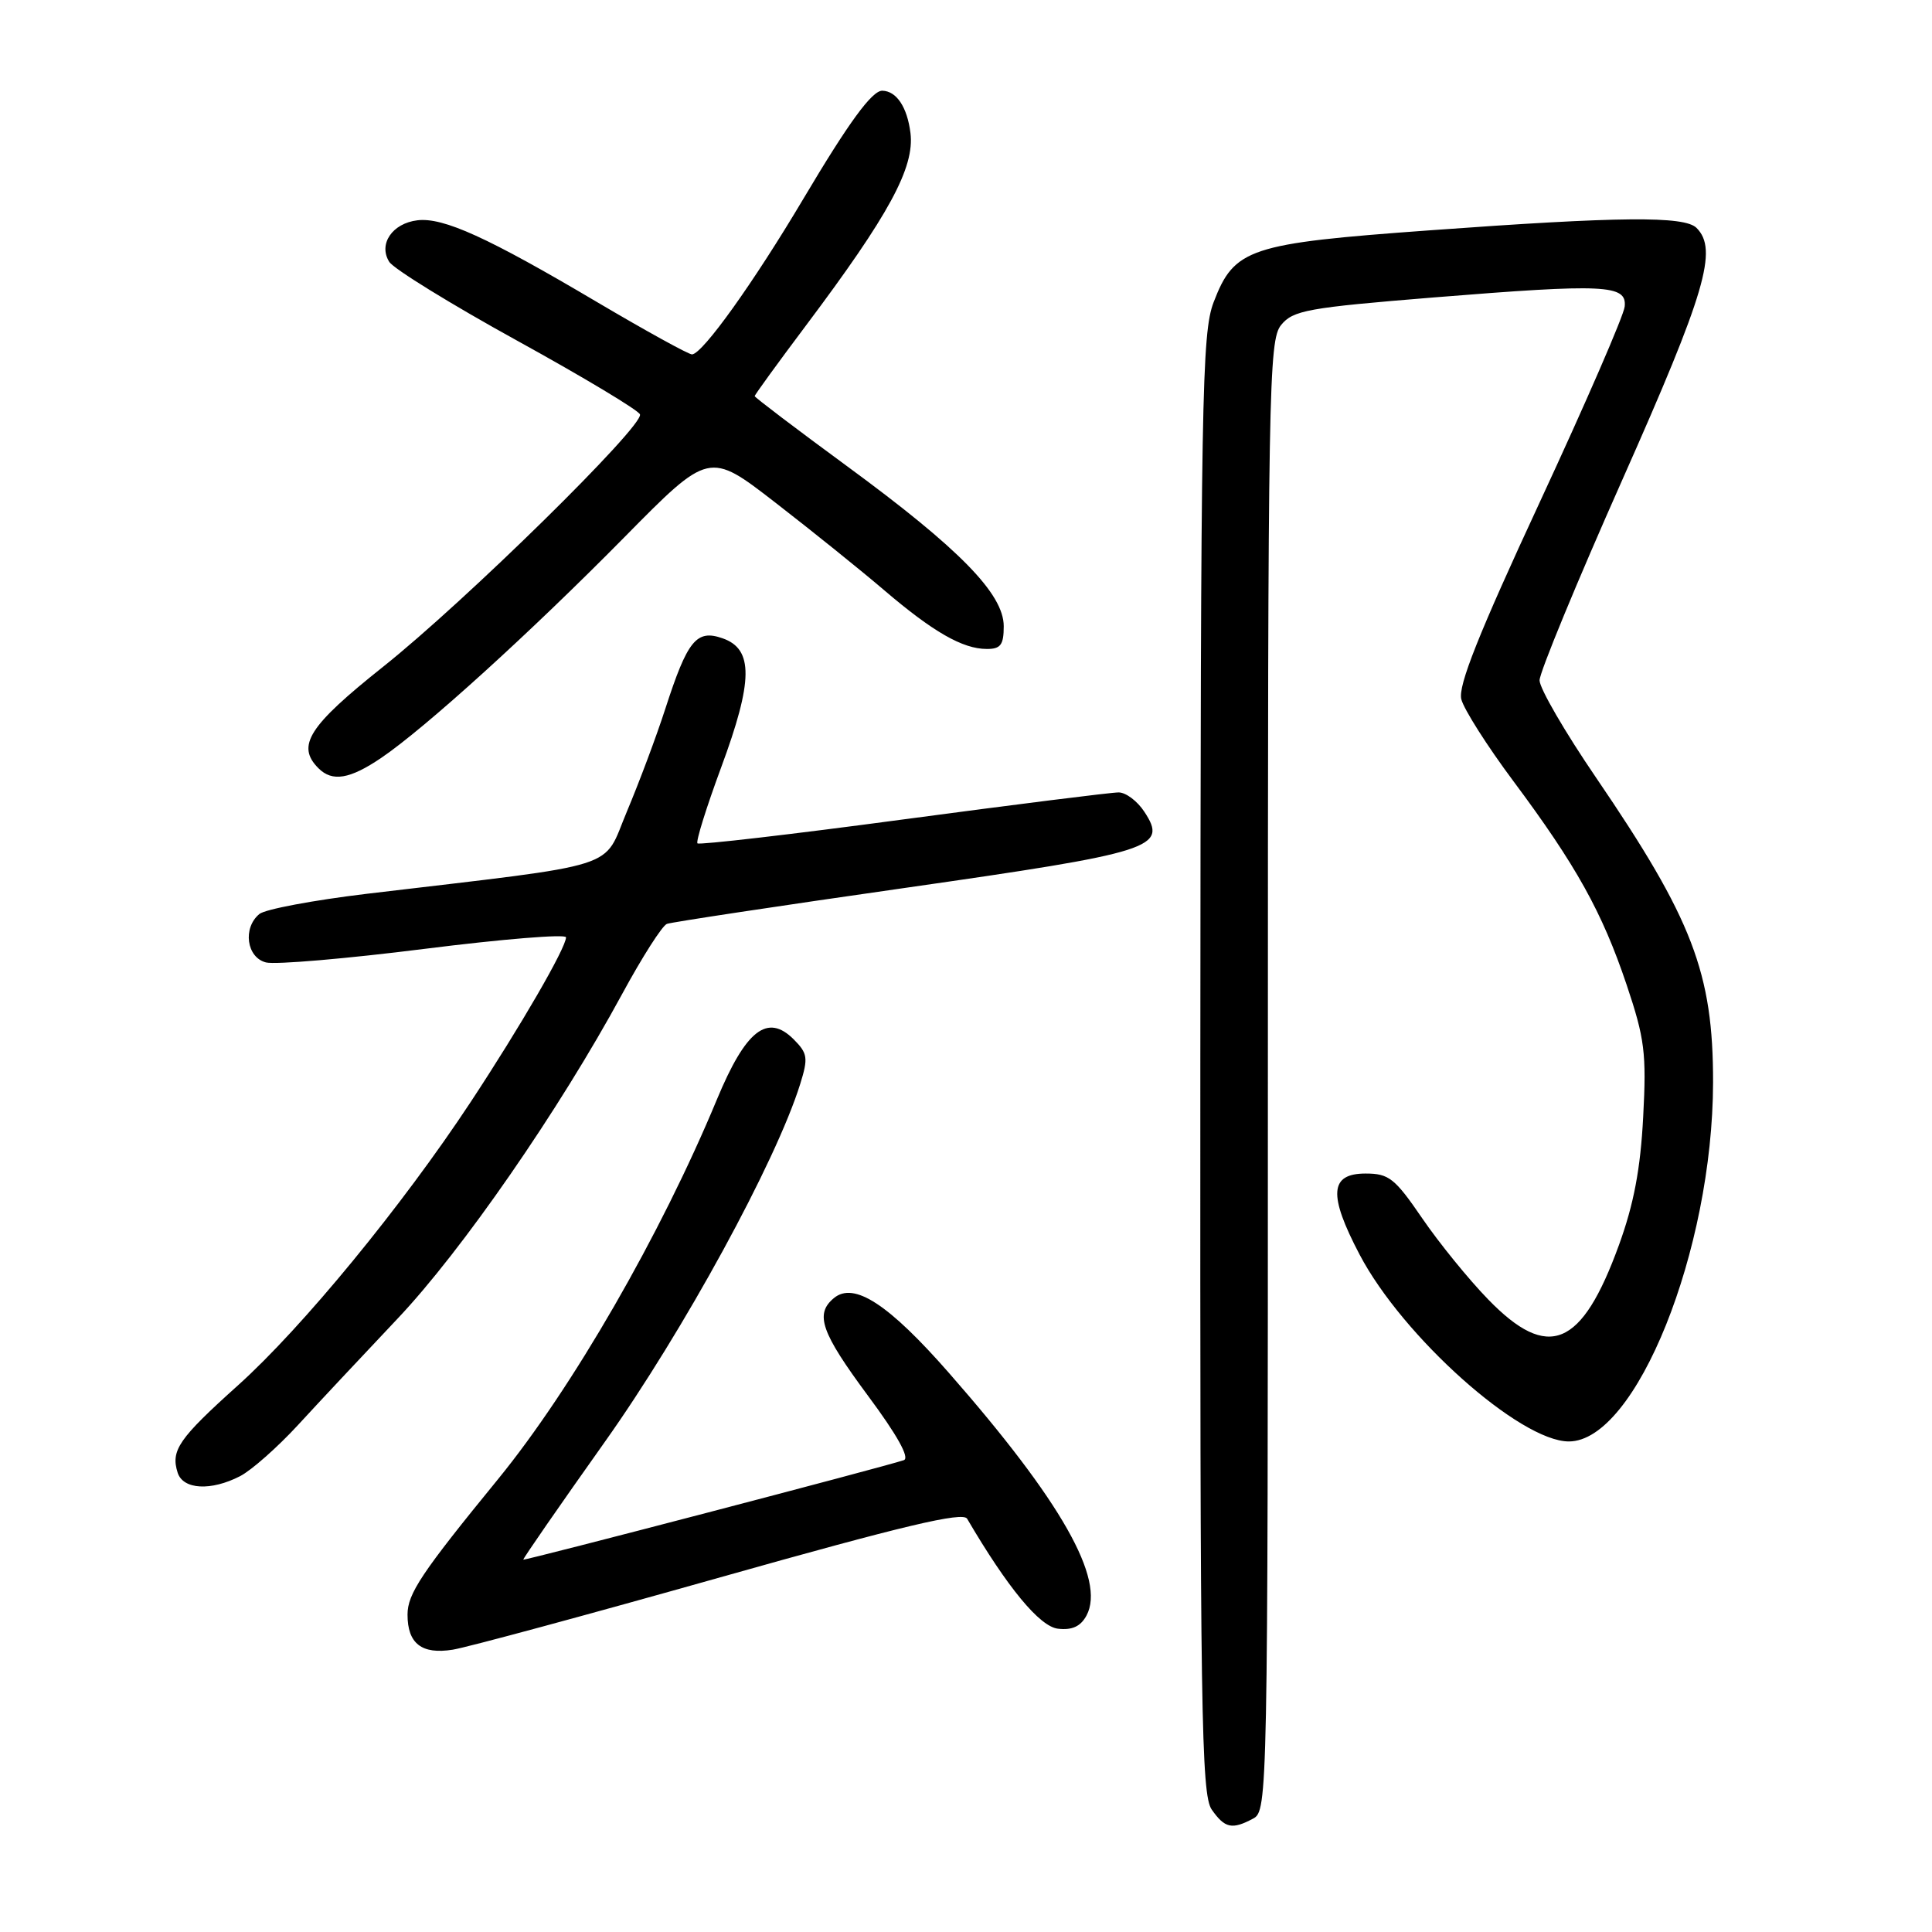 <?xml version="1.0" encoding="UTF-8" standalone="no"?>
<!DOCTYPE svg PUBLIC "-//W3C//DTD SVG 1.1//EN" "http://www.w3.org/Graphics/SVG/1.1/DTD/svg11.dtd" >
<svg xmlns="http://www.w3.org/2000/svg" xmlns:xlink="http://www.w3.org/1999/xlink" version="1.1" viewBox="0 0 256 256">
 <g >
 <path fill="currentColor"
d=" M 166.07 240.96 C 167.96 239.95 168.00 237.80 168.00 142.58 C 168.00 51.35 168.11 45.09 169.75 43.07 C 171.33 41.12 173.25 40.77 190.00 39.41 C 212.69 37.58 215.58 37.71 215.28 40.62 C 215.17 41.79 210.11 53.43 204.05 66.49 C 195.93 83.98 193.18 90.88 193.63 92.65 C 193.96 93.97 197.06 98.85 200.52 103.49 C 208.86 114.68 212.30 120.87 215.54 130.50 C 217.93 137.61 218.18 139.56 217.73 148.00 C 217.37 154.89 216.49 159.56 214.51 165.00 C 209.58 178.56 205.16 180.39 197.19 172.18 C 194.61 169.53 190.68 164.69 188.45 161.43 C 184.82 156.12 184.03 155.50 180.95 155.50 C 176.19 155.50 175.98 158.29 180.15 166.23 C 185.86 177.11 201.41 191.00 207.88 191.00 C 216.78 191.00 226.95 165.67 226.99 143.43 C 227.01 128.93 224.26 121.78 211.50 103.06 C 207.37 97.01 204.00 91.21 204.00 90.15 C 204.00 89.10 208.95 77.11 215.00 63.50 C 226.00 38.75 227.67 33.07 224.80 30.20 C 223.20 28.60 214.67 28.68 189.44 30.52 C 165.47 32.26 163.55 32.90 160.81 40.05 C 159.25 44.13 159.10 52.54 159.05 141.03 C 159.01 226.83 159.17 237.80 160.56 239.78 C 162.30 242.26 163.25 242.47 166.07 240.96 Z  M 95.45 209.00 C 119.72 202.15 127.59 200.28 128.15 201.24 C 133.50 210.37 137.76 215.53 140.18 215.81 C 142.07 216.03 143.19 215.51 143.97 214.06 C 146.52 209.29 140.62 198.89 125.74 181.92 C 117.75 172.80 113.15 169.80 110.50 172.00 C 107.94 174.12 108.79 176.54 115.01 184.94 C 118.89 190.16 120.58 193.20 119.76 193.48 C 117.21 194.35 69.49 206.82 69.34 206.66 C 69.26 206.57 74.11 199.56 80.12 191.09 C 90.58 176.36 102.82 153.93 106.03 143.64 C 107.11 140.17 107.02 139.58 105.16 137.71 C 101.68 134.24 98.82 136.49 95.00 145.67 C 87.56 163.61 75.83 183.95 65.99 196.00 C 55.84 208.42 54.00 211.18 54.00 213.95 C 54.00 217.79 55.88 219.25 60.00 218.59 C 61.92 218.28 77.88 213.96 95.45 209.00 Z  M 31.83 195.59 C 33.33 194.81 36.77 191.77 39.47 188.84 C 42.17 185.90 48.10 179.57 52.64 174.77 C 61.19 165.75 74.10 147.09 82.46 131.67 C 85.09 126.82 87.75 122.65 88.37 122.42 C 88.99 122.19 103.13 120.05 119.80 117.67 C 152.98 112.92 154.77 112.35 151.63 107.56 C 150.71 106.15 149.18 105.00 148.23 105.00 C 147.28 104.99 134.43 106.61 119.67 108.58 C 104.92 110.56 92.65 111.98 92.42 111.75 C 92.18 111.52 93.60 106.98 95.56 101.68 C 99.81 90.20 99.85 86.01 95.75 84.58 C 92.28 83.36 91.10 84.83 88.16 93.91 C 86.99 97.54 84.70 103.65 83.08 107.50 C 79.76 115.36 82.99 114.34 48.62 118.43 C 41.54 119.28 35.13 120.48 34.37 121.11 C 32.13 122.96 32.67 126.88 35.25 127.53 C 36.49 127.84 45.94 127.03 56.25 125.73 C 66.56 124.43 75.00 123.74 75.00 124.20 C 75.00 125.59 68.99 135.97 62.38 146.00 C 53.27 159.82 40.06 175.90 31.55 183.55 C 23.67 190.63 22.60 192.18 23.54 195.14 C 24.26 197.39 27.96 197.59 31.83 195.59 Z  M 50.52 100.42 C 56.33 96.48 70.28 83.82 82.73 71.19 C 93.96 59.80 93.96 59.80 102.73 66.59 C 107.55 70.32 114.04 75.54 117.14 78.19 C 123.63 83.73 127.56 85.99 130.75 85.99 C 132.59 86.00 133.00 85.45 133.00 82.98 C 133.00 78.70 127.12 72.69 112.29 61.81 C 105.53 56.85 100.00 52.65 100.00 52.49 C 100.00 52.32 103.05 48.12 106.78 43.15 C 117.81 28.46 121.21 22.20 120.64 17.61 C 120.21 14.20 118.80 12.07 116.92 12.02 C 115.56 11.98 112.48 16.19 106.47 26.31 C 99.86 37.44 93.11 46.88 91.70 46.96 C 91.26 46.98 85.57 43.84 79.05 39.99 C 64.62 31.45 58.74 28.78 55.31 29.19 C 51.98 29.59 50.10 32.35 51.58 34.70 C 52.17 35.63 59.81 40.34 68.56 45.16 C 77.31 49.98 84.62 54.37 84.80 54.91 C 85.31 56.44 61.60 79.73 50.75 88.36 C 40.89 96.21 39.22 98.82 42.20 101.80 C 44.03 103.63 46.35 103.25 50.52 100.42 Z "/>
</g>
</svg>